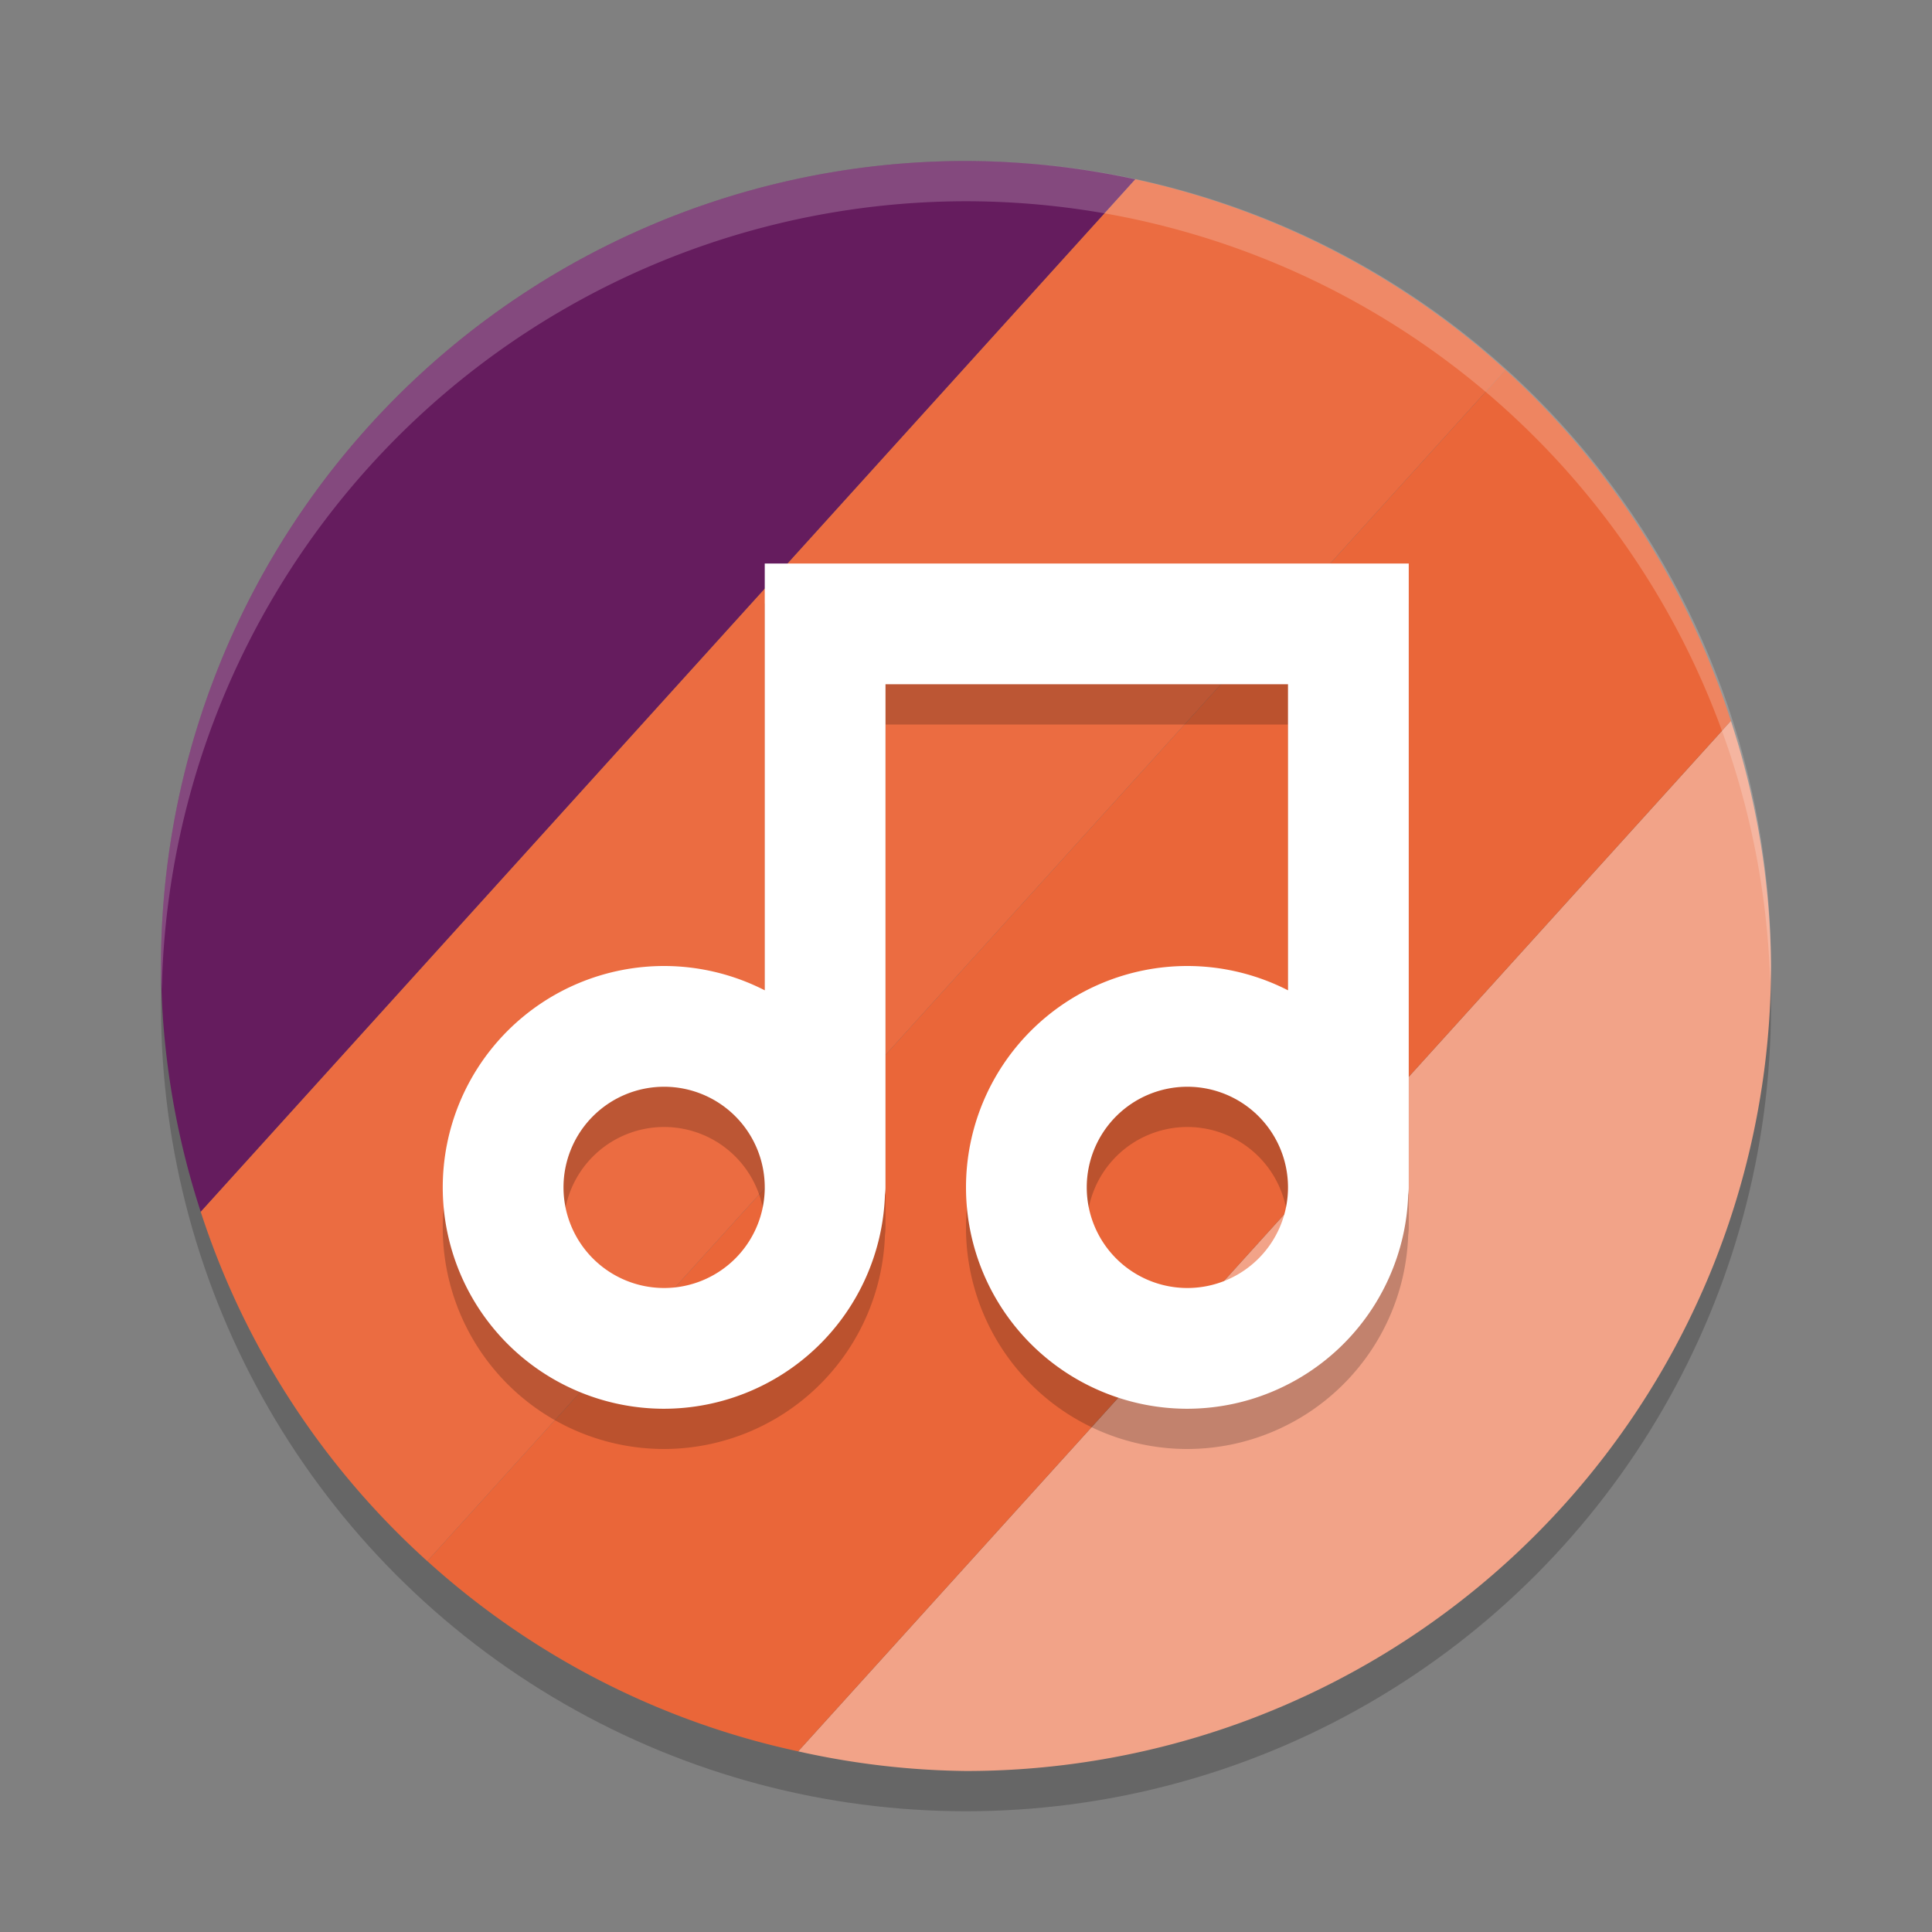 <svg xmlns="http://www.w3.org/2000/svg" width="48" height="48" version="1.1">
 <rect width="100%" height="100%" fill="#808080" stroke="none"/>
 <circle style="opacity:0.2" cx="24" cy="25" r="20"/>
 <path style="fill:#f2a388" d="M 43.004,17.911 19.83,43.512 A 20,20 0 0 0 24,44 20,20 0 0 0 44,24 20,20 0 0 0 43.004,17.911 Z"/>
 <path style="fill:#ea6639" d="M 37.403,9.19 10.616,38.785 a 20,20 0 0 0 9.214,4.727 L 43.004,17.911 A 20,20 0 0 0 37.403,9.19 Z"/>
 <path style="fill:#eb6c41" d="M 28.204,4.454 4.986,30.104 a 20,20 0 0 0 5.63,8.682 L 37.403,9.19 A 20,20 0 0 0 28.204,4.454 Z"/>
 <path style="fill:#651c5e" d="M 8.883,10.904 A 20,20 0 0 0 4,24 20,20 0 0 0 4.986,30.104 L 28.204,4.454 A 20,20 0 0 0 24,4 20,20 0 0 0 8.883,10.904 Z"/>
 <path style="opacity:0.2;fill:#ffffff" d="m24 4a20 20 0 0 0 -20 20 20 20 0 0 0 0.02 0.586 20 20 0 0 1 19.98 -19.586 20 20 0 0 1 19.98 19.414 20 20 0 0 0 0.02 -0.414 20 20 0 0 0 -20 -20z"/>
 <path style="opacity:0.2" d="m 19,15 v 1.5 1.5 7.604 A 5.5,5.5 0 0 0 16.5,25 5.5,5.5 0 0 0 11,30.5 5.5,5.5 0 0 0 16.5,36 5.5,5.5 0 0 0 21.986,30.693 C 21.994,30.63 22,30.566 22,30.5 V 18 h 10 v 7.604 A 5.5,5.5 0 0 0 29.5,25 5.5,5.5 0 0 0 24,30.5 5.5,5.5 0 0 0 29.5,36 5.5,5.5 0 0 0 34.986,30.693 C 34.994,30.63 35,30.566 35,30.5 V 18 16.5 15 h -1.5 -13 z M 16.5,28 A 2.5,2.5 0 0 1 19,30.5 2.5,2.5 0 0 1 16.5,33 2.5,2.5 0 0 1 14,30.5 2.5,2.5 0 0 1 16.5,28 Z m 13,0 A 2.5,2.5 0 0 1 32,30.5 2.5,2.5 0 0 1 29.5,33 2.5,2.5 0 0 1 27,30.5 2.5,2.5 0 0 1 29.5,28 Z"/>
 <path style="fill:#ffffff" d="M 19 14 L 19 15.5 L 19 17 L 19 24.604 A 5.5 5.5 0 0 0 16.5 24 A 5.5 5.5 0 0 0 11 29.5 A 5.5 5.5 0 0 0 16.5 35 A 5.5 5.5 0 0 0 21.986 29.693 C 21.994 29.63 22 29.566 22 29.5 L 22 17 L 32 17 L 32 24.604 A 5.5 5.5 0 0 0 29.5 24 A 5.5 5.5 0 0 0 24 29.5 A 5.5 5.5 0 0 0 29.5 35 A 5.5 5.5 0 0 0 34.986 29.693 C 34.994 29.63 35 29.566 35 29.5 L 35 17 L 35 15.5 L 35 14 L 33.5 14 L 20.5 14 L 19 14 z M 16.5 27 A 2.5 2.5 0 0 1 19 29.5 A 2.5 2.5 0 0 1 16.5 32 A 2.5 2.5 0 0 1 14 29.5 A 2.5 2.5 0 0 1 16.5 27 z M 29.5 27 A 2.5 2.5 0 0 1 32 29.5 A 2.5 2.5 0 0 1 29.5 32 A 2.5 2.5 0 0 1 27 29.5 A 2.5 2.5 0 0 1 29.5 27 z"/>
</svg>
